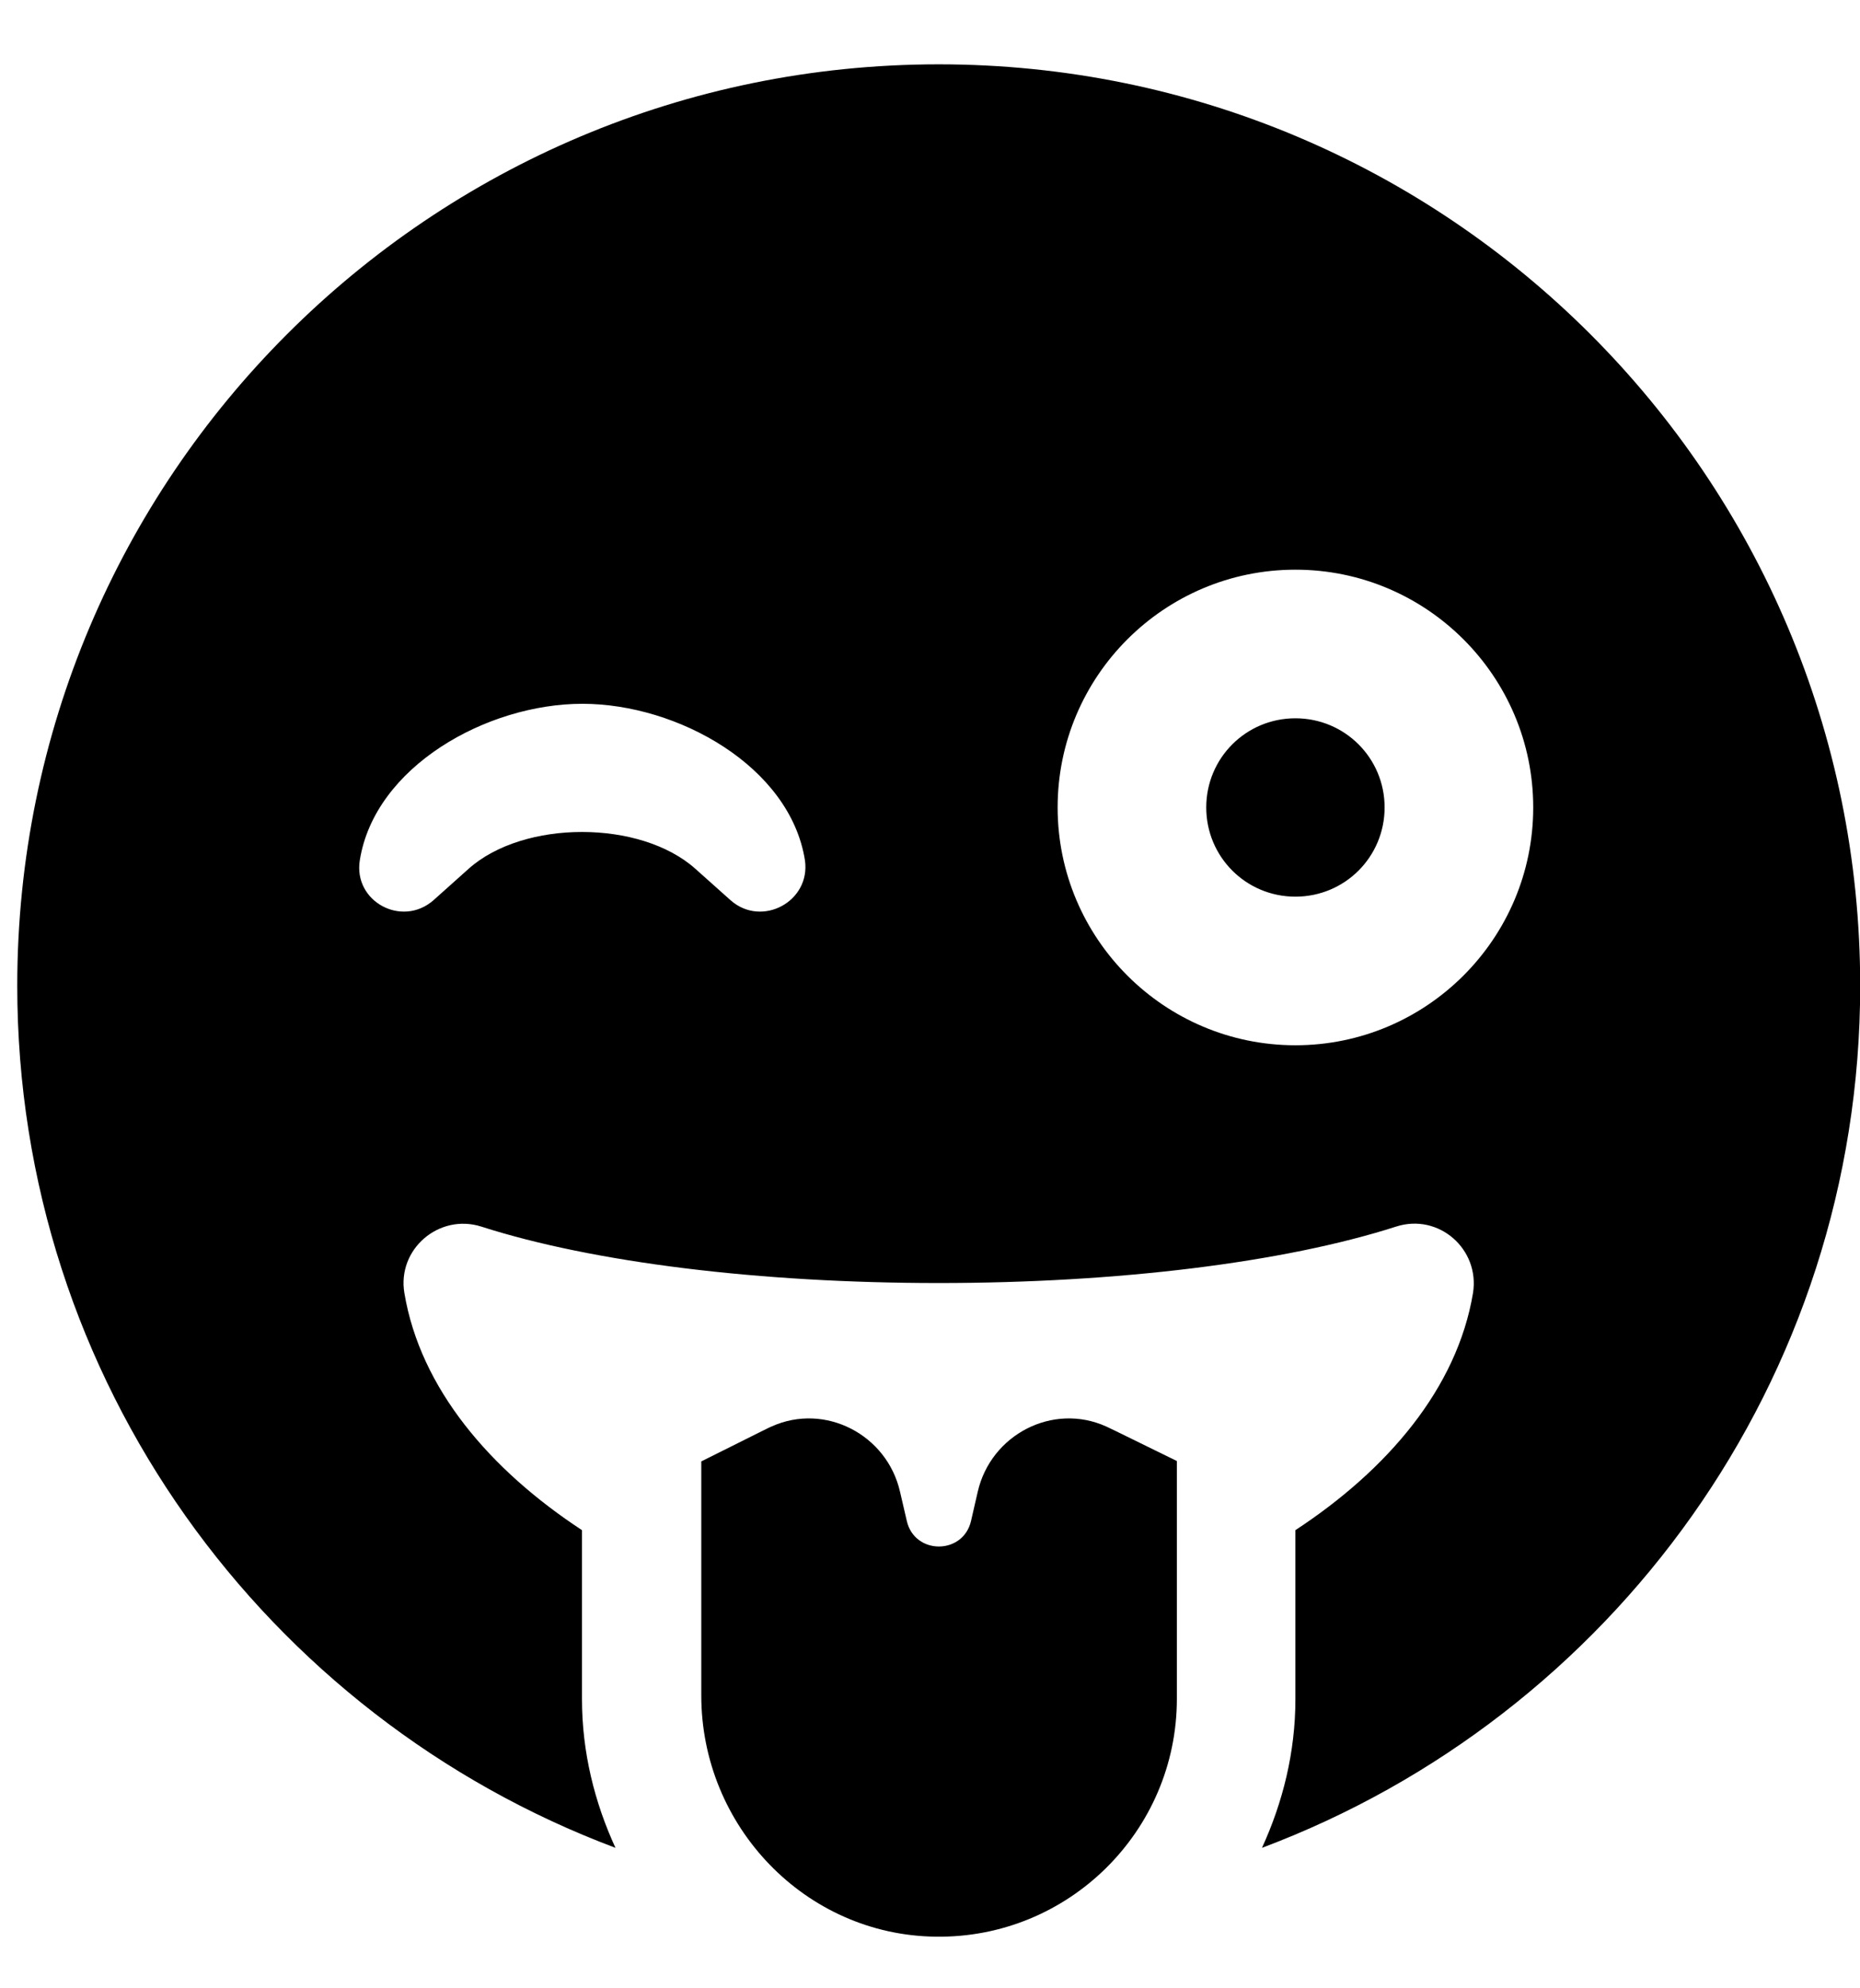<svg width="29" height="31" viewBox="0 0 29 31" fill="none" xmlns="http://www.w3.org/2000/svg">
<g clip-path="url(#clip0_201_5169)">
<path d="M20.197 11.199C19.427 11.199 18.807 11.819 18.807 12.589C18.807 13.36 19.427 13.98 20.197 13.98C20.968 13.98 21.588 13.36 21.588 12.589C21.588 11.819 20.968 11.199 20.197 11.199ZM14.636 1.003C6.699 1.003 0.269 7.433 0.269 15.37C0.269 21.528 4.15 26.765 9.596 28.81C9.271 28.103 9.074 27.321 9.074 26.493V23.857C7.643 22.918 6.554 21.65 6.305 20.161C6.189 19.477 6.844 18.915 7.504 19.124C9.254 19.686 11.855 20.004 14.636 20.004C17.416 20.004 20.018 19.686 21.767 19.124C22.433 18.91 23.076 19.477 22.966 20.161C22.717 21.65 21.628 22.918 20.197 23.857V26.493C20.197 27.321 20 28.103 19.676 28.81C25.121 26.765 29.003 21.528 29.003 15.37C29.003 7.433 22.572 1.003 14.636 1.003ZM11.392 14.037L10.841 13.545C9.984 12.78 8.165 12.78 7.307 13.545L6.757 14.037C6.265 14.466 5.506 14.055 5.61 13.412C5.842 11.952 7.591 10.973 9.08 10.973C10.569 10.973 12.319 11.952 12.55 13.412C12.643 14.055 11.878 14.466 11.392 14.037ZM20.197 16.297C18.152 16.297 16.49 14.634 16.49 12.589C16.49 10.544 18.152 8.882 20.197 8.882C22.242 8.882 23.905 10.544 23.905 12.589C23.905 14.634 22.242 16.297 20.197 16.297ZM17.248 22.241C16.414 21.864 15.447 22.368 15.244 23.26L15.14 23.712C15.018 24.245 14.259 24.245 14.138 23.712L14.033 23.26C13.831 22.368 12.863 21.864 12.029 22.241C11.977 22.264 12.046 22.229 10.934 22.785V26.435C10.934 28.474 12.556 30.171 14.589 30.195C16.658 30.224 18.349 28.549 18.349 26.487V22.779C17.22 22.223 17.295 22.264 17.248 22.241Z" fill="black"/>
</g>
<defs>
<clipPath id="clip0_201_5169">
<rect width="28.734" height="29.661" fill="white" transform="translate(0.269 0.54)"/>
</clipPath>
</defs>
</svg>
